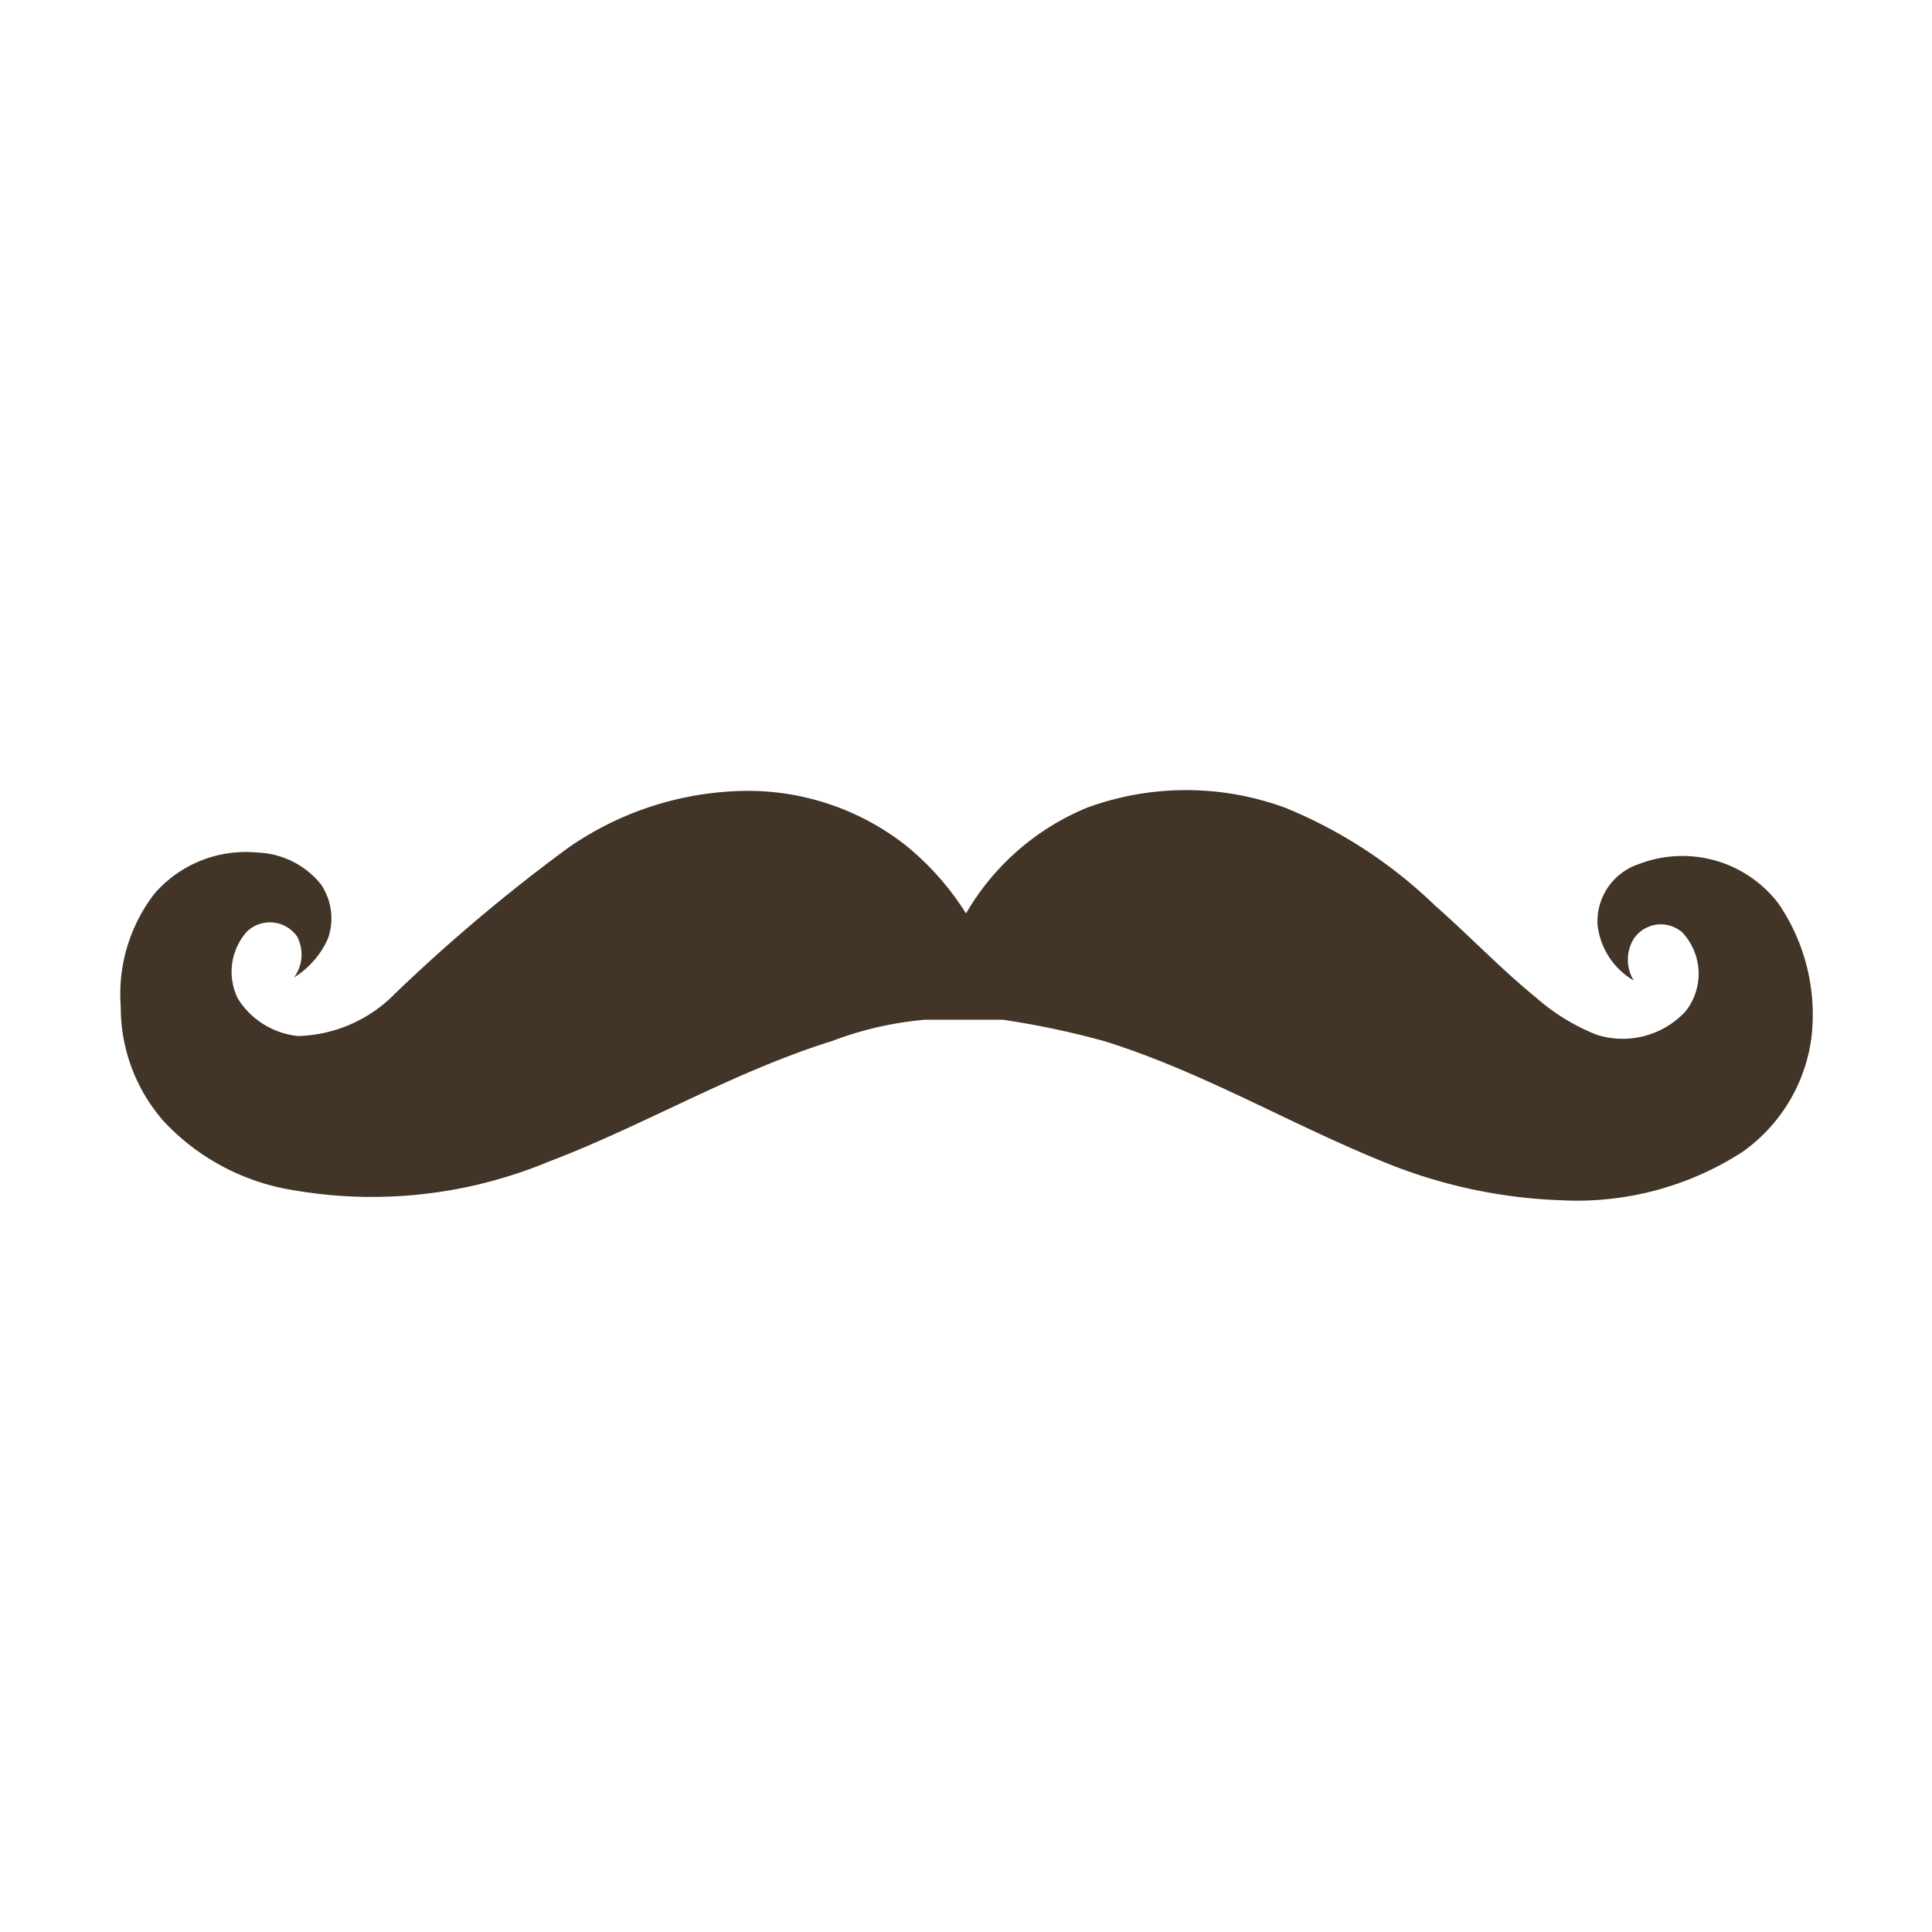 <svg xmlns="http://www.w3.org/2000/svg" viewBox="0 0 32 32"><title>file_type_handlebars@2x</title><g id="handlebars"><path d="M12.3,13.1A4.24,4.24,0,0,1,15,14a4.59,4.59,0,0,1,1,1.13,4.14,4.14,0,0,1,2-1.75,4.76,4.76,0,0,1,3.29,0A7.83,7.83,0,0,1,23.77,15c.57.5,1.09,1.05,1.68,1.53a3.4,3.4,0,0,0,1,.61,1.42,1.42,0,0,0,1.46-.38,1,1,0,0,0-.05-1.32.54.54,0,0,0-.8.11.66.66,0,0,0,0,.69,1.22,1.22,0,0,1-.6-.93,1,1,0,0,1,.69-1,2,2,0,0,1,2.31.66A3.26,3.26,0,0,1,30,17.21a2.76,2.76,0,0,1-1.14,1.87,5.05,5.05,0,0,1-3,.8,8.49,8.49,0,0,1-2.93-.63c-1.56-.63-3-1.49-4.62-2a14,14,0,0,0-1.7-.36c-.43,0-.86,0-1.29,0a5.69,5.69,0,0,0-1.53.35c-1.64.51-3.12,1.4-4.7,2a7.63,7.63,0,0,1-4.25.47,3.74,3.74,0,0,1-2.13-1.14A2.86,2.86,0,0,1,2,16.67a2.72,2.72,0,0,1,.56-1.87,2,2,0,0,1,1.69-.68,1.42,1.42,0,0,1,1.06.52,1,1,0,0,1,.12.91,1.46,1.46,0,0,1-.56.64.64.64,0,0,0,.05-.68.55.55,0,0,0-.83-.08,1,1,0,0,0-.15,1.11,1.33,1.33,0,0,0,1,.62,2.33,2.33,0,0,0,1.6-.7A28.53,28.53,0,0,1,9.4,14.05,5.25,5.25,0,0,1,12.3,13.1Z" style="fill:#423426"/></g></svg>